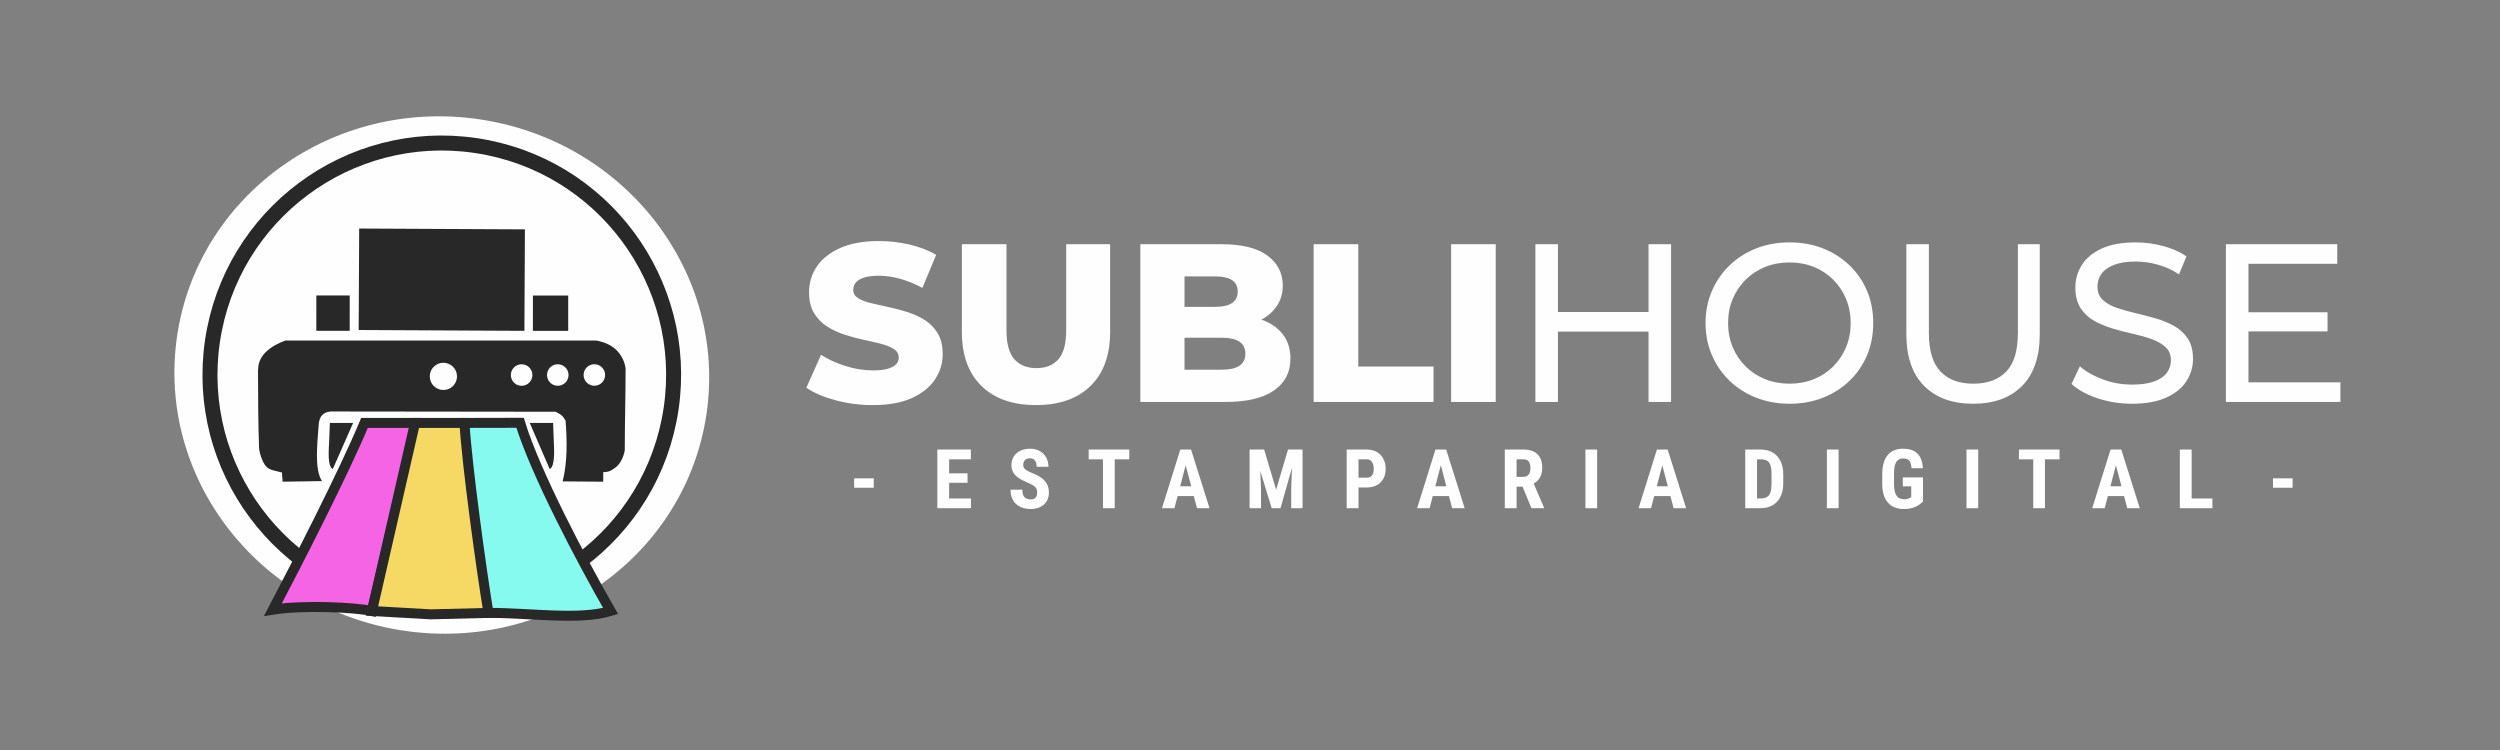 <?xml version="1.0" encoding="UTF-8"?>
<!DOCTYPE svg PUBLIC "-//W3C//DTD SVG 1.1//EN" "http://www.w3.org/Graphics/SVG/1.1/DTD/svg11.dtd">
<!-- Creator: CorelDRAW 2020 (64 Bit) -->
<svg xmlns="http://www.w3.org/2000/svg" xml:space="preserve" width="500mm" height="150mm" version="1.1" style="shape-rendering:geometricPrecision; text-rendering:geometricPrecision; image-rendering:optimizeQuality; fill-rule:evenodd; clip-rule:evenodd"
viewBox="0 0 50000 15000"
 xmlns:xlink="http://www.w3.org/1999/xlink"
 xmlns:xodm="http://www.corel.com/coreldraw/odm/2003">
 <rect x="0" y="0" width="50000" height="15000" fill="#808080" stroke="none"/>
 <defs>
  <style type="text/css">
   <![CDATA[
    .str1 {stroke:#282829;stroke-width:200;stroke-miterlimit:22.926}
    .str0 {stroke:#282829;stroke-width:300;stroke-miterlimit:22.926}
    .fil2 {fill:none}
    .fil1 {fill:#FEFEFE}
    .fil6 {fill:#282829}
    .fil5 {fill:#87FAF0}
    .fil3 {fill:#F564E5}
    .fil4 {fill:#F5D964}
    .fil0 {fill:#FEFEFE;fill-rule:nonzero}
   ]]>
  </style>
 </defs>
 <g id="Camada_x0020_1">
  <g id="_2578606066656">
   <g>
    <path class="fil0" d="M17456.71 8102.06c-258.41,0 -507.06,-32.31 -745.95,-96.91 -238.88,-64.6 -433.45,-147.98 -583.69,-250.14l292.97 -658.06c141.23,90.13 304.25,164.52 489.05,223.11 184.8,58.6 368.83,87.89 552.13,87.89 123.19,0 222.35,-11.28 297.48,-33.8 75.11,-22.55 129.96,-52.59 164.52,-90.16 34.55,-37.55 51.82,-81.88 51.82,-132.96 0,-72.12 -33.06,-129.21 -99.15,-171.27 -66.12,-42.07 -151.74,-76.63 -256.92,-103.66 -105.16,-27.05 -221.6,-54.09 -349.3,-81.14 -127.72,-27.05 -255.42,-61.6 -383.12,-103.66 -127.71,-42.07 -244.15,-96.91 -349.32,-164.52 -105.16,-67.61 -190.81,-156.25 -256.9,-265.94 -66.12,-109.66 -99.17,-248.63 -99.17,-416.91 0,-189.3 51.84,-360.58 155.5,-513.82 103.68,-153.25 259.18,-276.45 466.5,-369.59 207.35,-93.15 465.74,-139.73 775.25,-139.73 207.32,0 410.9,23.29 610.73,69.87 199.82,46.57 377.86,114.93 534.11,205.08l-274.95 662.55c-150.25,-81.12 -298.97,-141.98 -446.21,-182.54 -147.23,-40.56 -289.97,-60.84 -428.19,-60.84 -123.19,0 -222.36,12.76 -297.48,38.3 -75.11,25.55 -129.2,59.36 -162.25,101.42 -33.06,42.07 -49.58,90.15 -49.58,144.24 0,69.1 32.29,123.94 96.89,164.5 64.62,40.57 150.24,73.63 256.92,99.17 106.67,25.53 223.86,51.82 351.56,78.87 127.7,27.05 255.42,60.84 383.13,101.42 127.7,40.56 244.14,94.64 349.3,162.25 105.17,67.62 190.05,156.25 254.67,265.94 64.6,109.67 96.89,247.13 96.89,412.4 0,183.3 -51.82,352.31 -155.49,507.07 -103.68,154.75 -258.41,278.69 -464.26,371.84 -205.82,93.15 -464.99,139.73 -777.49,139.73zm3263.24 0c-465.74,0 -829.33,-127.7 -1090.74,-383.12 -261.42,-255.41 -392.14,-617.48 -392.14,-1086.23l0 -1748.82 892.44 0 0 1721.76c0,270.45 53.33,464.25 160.01,581.43 106.67,117.19 253.15,175.79 439.45,175.79 186.3,0 332.03,-58.6 437.21,-175.79 105.16,-117.18 157.75,-310.98 157.75,-581.43l0 -1721.76 878.9 0 0 1748.82c0,468.75 -130.71,830.82 -392.12,1086.23 -261.43,255.42 -625,383.12 -1090.76,383.12zm2086.86 -63.1l0 -3155.07 1613.57 0c414.67,0 724.18,75.88 928.51,227.62 204.33,151.74 306.49,350.82 306.49,597.2 0,162.28 -42.82,304.25 -128.47,425.95 -85.62,121.69 -205.82,217.84 -360.58,288.46 -154.73,70.6 -338.78,105.91 -552.13,105.91l90.15 -216.35c222.35,0 416.17,33.81 581.43,101.42 165.27,67.61 293.72,165.27 385.37,292.97 91.65,127.7 137.47,283.2 137.47,466.51 0,273.43 -110.43,486.02 -331.28,637.76 -220.85,151.74 -543.12,227.62 -966.8,227.62l-1703.73 0zm883.41 -644.53l748.2 0c153.26,0 269.68,-26.31 349.32,-78.88 79.62,-52.59 119.43,-132.97 119.43,-241.15 0,-108.17 -39.81,-188.54 -119.43,-241.12 -79.64,-52.59 -196.06,-78.88 -349.32,-78.88l-811.3 0 0 -617.5 676.08 0c150.24,0 262.92,-25.53 338.05,-76.63 75.11,-51.07 112.68,-127.7 112.68,-229.86 0,-102.17 -37.57,-178.03 -112.68,-227.61 -75.13,-49.59 -187.81,-74.38 -338.05,-74.38l-612.98 0 0 1866.01zm2582.66 644.53l0 -3155.07 892.44 0 0 2447.43 1505.4 0 0 707.64 -2397.84 0zm2749.42 0l0 -3155.07 892.44 0 0 3155.07 -892.44 0zm3948.33 0l0 -3155.07 450.72 0 0 3155.07 -450.72 0zm-2262.63 0l0 -3155.07 450.71 0 0 3155.07 -450.71 0zm405.65 -1406.25l0 -392.15 1897.54 0 0 392.15 -1897.54 0zm4678.51 1442.3c-240.38,0 -463.5,-40.56 -669.32,-121.7 -205.83,-81.12 -383.88,-194.54 -534.12,-340.28 -150.25,-145.74 -267.43,-316.26 -351.56,-511.57 -84.13,-195.32 -126.21,-408.66 -126.21,-640.03 0,-231.38 42.08,-444.73 126.21,-640.04 84.13,-195.31 201.31,-365.84 351.56,-511.55 150.24,-145.74 327.52,-259.19 531.85,-340.31 204.33,-81.13 428.19,-121.69 671.59,-121.69 240.38,0 461.99,39.81 664.81,119.43 202.83,79.64 380.11,192.32 531.85,338.06 151.74,145.71 268.93,316.24 351.57,511.55 82.63,195.33 123.96,410.18 123.96,644.55 0,234.38 -41.33,449.22 -123.96,644.54 -82.64,195.31 -199.83,365.83 -351.57,511.57 -151.74,145.72 -329.02,258.41 -531.85,338.04 -202.82,79.62 -424.43,119.43 -664.81,119.43zm0 -401.14c174.28,0 335.79,-30.05 484.52,-90.14 148.75,-60.11 277.95,-144.98 387.63,-254.67 109.67,-109.67 195.31,-238.12 256.9,-385.37 61.61,-147.23 92.4,-307.99 92.4,-482.26 0,-174.28 -30.79,-335.04 -92.4,-482.27 -61.59,-147.24 -147.23,-275.71 -256.9,-385.37 -109.68,-109.69 -238.88,-194.57 -387.63,-254.66 -148.73,-60.11 -310.24,-90.15 -484.52,-90.15 -177.28,0 -340.3,30.04 -489.03,90.15 -148.75,60.09 -278.7,144.97 -389.88,254.66 -111.18,109.66 -197.58,238.13 -259.16,385.37 -61.61,147.23 -92.4,307.99 -92.4,482.27 0,174.27 30.79,335.03 92.4,482.26 61.58,147.25 147.98,275.7 259.16,385.37 111.18,109.69 241.13,194.56 389.88,254.67 148.73,60.09 311.75,90.14 489.03,90.14zm3668.89 401.14c-414.67,0 -740.7,-118.69 -978.08,-356.07 -237.37,-237.37 -356.08,-584.43 -356.08,-1041.17l0 -1793.88 450.74 0 0 1775.85c0,351.56 77.38,608.48 232.11,770.74 154.75,162.27 373.36,243.39 655.81,243.39 285.45,0 505.57,-81.12 660.31,-243.39 154.75,-162.26 232.13,-419.18 232.13,-770.74l0 -1775.85 437.19 0 0 1793.88c0,456.74 -117.94,803.8 -353.81,1041.17 -235.87,237.38 -562.65,356.07 -980.32,356.07zm3177.61 0c-240.4,0 -470.27,-36.8 -689.62,-110.42 -219.35,-73.61 -392.12,-169.02 -518.33,-286.21l166.77 -351.57c120.2,105.18 273.43,192.31 459.73,261.43 186.31,69.11 380.11,103.66 581.45,103.66 183.28,0 332.03,-21.02 446.21,-63.1 114.17,-42.07 198.32,-99.92 252.41,-173.54 54.08,-73.61 81.11,-156.99 81.11,-250.14 0,-108.17 -35.3,-195.31 -105.9,-261.43 -70.62,-66.09 -162.28,-119.43 -274.96,-159.99 -112.67,-40.58 -236.62,-75.88 -371.84,-105.93 -135.22,-30.04 -271.19,-65.34 -407.91,-105.92 -136.72,-40.56 -261.41,-92.4 -374.09,-155.5 -112.68,-63.11 -203.58,-147.98 -272.69,-254.66 -69.11,-106.67 -103.66,-244.14 -103.66,-412.4 0,-162.27 42.81,-311.75 128.45,-448.47 85.63,-136.72 217.86,-246.41 396.63,-329.04 178.8,-82.63 406.42,-123.94 682.85,-123.94 183.3,0 365.09,24.04 545.38,72.12 180.29,48.06 336.54,117.19 468.75,207.32l-148.73 360.58c-135.22,-90.13 -277.95,-155.5 -428.19,-196.06 -150.25,-40.56 -295.98,-60.86 -437.21,-60.86 -177.28,0 -323.02,22.55 -437.19,67.61 -114.2,45.07 -197.58,105.18 -250.17,180.29 -52.57,75.14 -78.87,159.27 -78.87,252.41 0,111.19 35.3,199.83 105.93,265.92 70.6,66.12 162.25,118.71 274.93,157.77 112.68,39.06 236.64,74.36 371.84,105.9 135.23,31.57 271.2,66.87 407.91,105.93 136.72,39.06 261.43,90.15 374.11,153.26 112.68,63.1 203.58,147.23 272.69,252.39 69.11,105.18 103.66,240.4 103.66,405.67 0,159.24 -43.57,307.24 -130.71,443.96 -87.14,136.72 -221.6,246.38 -403.4,329.02 -181.79,82.63 -410.91,123.94 -687.34,123.94zm1879.51 -36.05l0 -3155.07 2226.57 0 0 392.14 -1775.85 0 0 2370.81 1838.95 0 0 392.12 -2289.67 0zm410.16 -1410.76l0 -383.13 1622.61 0 0 383.13 -1622.61 0z"/>
    <path class="fil0" d="M17475.18 9566.65l0 187.83 -392.42 0 0 -187.83 392.42 0zm1944.07 402.03l0 194.98 -509.83 0 0 -194.98 509.83 0zm-436.68 -978.13l0 1173.11 -235.95 0 0 -1173.11 235.95 0zm368.21 475.46l0 189.46 -441.36 0 0 -189.46 441.36 0zm66.81 -475.46l0 195.8 -508.17 0 0 -195.8 508.17 0zm1325.07 864.84c0,-20.9 -1.64,-40.15 -5.5,-57.19 -3.85,-17.33 -11.82,-33.29 -23.92,-47.58 -11.83,-14.57 -29.43,-29.15 -52.25,-43.72 -22.83,-14.57 -52.52,-29.43 -89.09,-45.1 -43.46,-18.15 -85.54,-37.66 -126.51,-58.58 -40.69,-20.62 -77.54,-44.54 -110.26,-72.04 -32.72,-27.51 -58.58,-59.67 -77.83,-97.06 -18.97,-37.42 -28.6,-81.4 -28.6,-132.01 0,-49.5 9.07,-94.32 26.95,-134.47 18.15,-40.43 43.73,-75.08 77.01,-103.66 33.26,-28.89 72.3,-50.89 117.13,-66.55 45.1,-15.68 95.15,-23.38 150.43,-23.38 75.08,0 140.24,15.67 195.24,46.75 55.28,31.07 97.9,73.69 128.15,127.87 30.25,54.18 45.65,116.33 45.65,186.72l-235.41 0c0,-33.28 -4.66,-62.71 -14.01,-88 -9.35,-25.57 -24.21,-45.37 -44.82,-59.94 -20.36,-14.31 -46.76,-21.74 -78.93,-21.74 -29.97,0 -55.01,6.06 -74.52,18.15 -19.53,12.1 -34.1,28.6 -43.46,49.24 -9.33,20.61 -14.01,43.98 -14.01,69.84 0,19.25 4.68,36.57 14.01,51.97 9.36,15.39 22.57,28.88 39.07,40.97 16.76,12.1 36.29,23.93 59.11,35.21 22.83,11.28 48.12,22.26 75.34,33 53.36,21.18 100.39,44 141.08,69.01 40.71,25.03 75.07,53.08 102.3,83.87 27.5,30.81 48.11,65.72 62.14,104.5 14.03,38.51 20.9,82.77 20.9,132.27 0,48.96 -8.51,93.22 -25.29,133.37 -17.05,39.89 -41.54,74.53 -73.69,103.12 -32.46,28.89 -71.23,50.89 -116.61,66.56 -45.37,15.66 -95.97,23.37 -151.8,23.37 -54.16,0 -105.59,-7.71 -153.99,-23.1 -48.11,-15.12 -90.75,-38.51 -127.59,-70.12 -36.85,-31.36 -65.74,-71.22 -86.63,-119.9 -20.9,-48.68 -31.34,-106.41 -31.34,-172.96l235.93 0c0,35.47 3.59,65.72 10.46,90.73 7.14,25.04 17.86,44.83 32.17,59.68 14.58,14.86 32.44,25.86 53.62,33 21.18,7.15 45.65,11.01 72.87,11.01 31.36,0 56.11,-6.07 74.53,-17.89 18.69,-11.82 31.9,-27.5 39.87,-47.57 8.25,-19.8 12.1,-42.34 12.1,-67.65zm1551.66 -864.84l0 1173.11 -234.57 0 0 -1173.11 234.57 0zm291.49 0l0 195.8 -812.05 0 0 -195.8 812.05 0zm1155.39 209.27l-252.16 963.84 -249.14 0 366.57 -1173.11 155.63 0 -20.9 209.27zm198.81 963.84l-253.81 -963.84 -23.36 -209.27 158.12 0 369.58 1173.11 -250.53 0zm9.1 -438.33l0 195.78 -529.37 0 0 -195.78 529.37 0zm1126.79 -734.78l207.08 0 239.24 802.43 238.69 -802.43 182.86 0 -333.55 1173.11 -176.55 0 -357.77 -1173.11zm-83.59 0l197.45 0 30.51 773.54 0 399.57 -227.96 0 0 -1173.11zm861.27 0l197.98 0 0 1173.11 -227.13 0 0 -399.57 29.15 -773.54zm1479.88 758.97l-240.08 0 0 -195.78 240.08 0c33.81,0 61.05,-7.43 82.23,-22.56 20.89,-14.84 36.29,-35.76 45.91,-62.15 9.63,-26.66 14.31,-56.65 14.31,-89.65 0,-33.83 -4.68,-65.44 -14.31,-94.87 -9.62,-29.69 -25.02,-53.34 -45.91,-71.22 -21.18,-17.87 -48.42,-26.94 -82.23,-26.94l-163.62 0 0 977.31 -235.94 0 0 -1173.11 399.56 0c78.91,0 146.84,16.5 203.49,49.78 56.65,33.26 100.09,79.19 130.88,137.21 30.54,58.31 45.93,125.12 45.93,200.19 0,75.62 -15.39,141.08 -45.93,196.62 -30.79,55.55 -74.23,98.73 -130.88,129.26 -56.65,30.51 -124.58,45.91 -203.49,45.91zm1510.69 -549.7l-252.17 963.84 -249.14 0 366.57 -1173.11 155.63 0 -20.89 209.27zm198.81 963.84l-253.82 -963.84 -23.36 -209.27 158.12 0 369.58 1173.11 -250.52 0zm9.09 -438.33l0 195.78 -529.37 0 0 -195.78 529.37 0zm1044.02 -734.78l376.19 0c78.37,0 145.19,13.47 200.47,40.15 55.55,26.95 97.9,66.82 127.31,119.33 29.71,52.54 44.28,117.44 44.28,194.7 0,63.53 -8.53,117.71 -25.57,162.52 -17.32,44.82 -41.79,81.96 -73.43,111.93 -31.62,29.69 -69.57,53.35 -113.56,71.22l-71.78 42.62 -305.24 0 -0.83 -195.78 211.74 0c32.46,0 59.14,-7.15 80.32,-21.18 21.16,-14.29 37.11,-34.39 47.55,-60.5 10.46,-26.12 15.68,-56.37 15.68,-91.3 0,-37.12 -4.68,-68.75 -14.01,-95.43 -9.64,-26.66 -24.21,-47.01 -44.56,-61.04 -20.08,-14.3 -46.19,-21.44 -78.37,-21.44l-140.24 0 0 977.31 -235.95 0 0 -1173.11zm532.38 1173.11l-215.03 -523.3 247.21 -0.83 219.99 512.85 0 11.28 -252.17 0zm1314.62 -1173.11l0 1173.11 -234.3 0 0 -1173.11 234.3 0zm1330.28 209.27l-252.17 963.84 -249.13 0 366.56 -1173.11 155.64 0 -20.9 209.27zm198.81 963.84l-253.81 -963.84 -23.37 -209.27 158.12 0 369.58 1173.11 -250.52 0zm9.09 -438.33l0 195.78 -529.36 0 0 -195.78 529.36 0zm1729.59 438.33l-207.08 0 1.66 -194.98 205.42 0c56.93,0 101.19,-10.16 132.81,-30.51 31.91,-20.63 54.18,-52.79 67.39,-96.8 13.18,-44 19.79,-101.75 19.79,-173.25l0 -182.85c0,-54.18 -3.57,-100.39 -10.46,-138.33 -7.15,-37.68 -18.97,-68.47 -35.47,-91.84 -16.76,-23.11 -39.04,-40.43 -66.83,-51.99 -28.04,-11.26 -62.69,-16.76 -103.94,-16.76l-214.49 0 0 -195.8 214.49 0c67.65,0 128.98,11 184.52,33 55.28,22 102.86,54.18 142.44,96.25 39.89,42.34 70.4,94.31 91.86,155.92 21.44,61.86 32.18,132.26 32.18,211.19l0 181.21c0,79.47 -10.74,149.87 -32.18,211.19 -21.46,61.05 -51.97,112.76 -91.29,155.09 -39.61,42.08 -87.18,74.26 -143.01,96.26 -55.82,22 -118.52,33 -187.81,33zm-70.12 -1173.11l0 1173.11 -235.95 0 0 -1173.11 235.95 0zm1631.41 0l0 1173.11 -234.3 0 0 -1173.11 234.3 0zm1687.77 557.95l0 482.89c-16.5,17.61 -40.97,38.22 -72.87,61.33 -31.9,23.36 -73.71,43.72 -124.86,61.32 -51.41,17.33 -113.84,26.12 -187.27,26.12 -65.16,0 -124.01,-10.18 -176.81,-30.53 -53.07,-20.62 -98.44,-51.41 -136.12,-93.22 -37.96,-41.52 -66.82,-93.77 -86.62,-156.2 -20.07,-62.69 -29.98,-136.94 -29.98,-222.74l0 -199.91c0,-84.69 9.63,-158.67 28.6,-221.92 19.25,-63.25 47.03,-115.5 83.61,-157.58 36.29,-41.79 80.01,-72.87 130.88,-93.48 50.6,-20.36 108.08,-30.53 171.87,-30.53 88,0 160.59,14.85 217.24,44.28 56.65,29.69 99.55,73.41 128.71,131.44 29.41,58.02 47.01,129.24 52.8,213.67l-227.98 0c-3.84,-49.5 -11.83,-88.27 -24.47,-116.05 -12.65,-28.04 -30.25,-48.12 -52.8,-60.22 -22.54,-12.1 -51.97,-18.15 -87.72,-18.15 -31.35,0 -58.29,5.5 -81.4,16.5 -23.1,11 -42.61,28.87 -58.03,53.62 -15.66,24.75 -27.22,56.37 -34.65,95.15 -7.69,38.5 -11.26,85.8 -11.26,141.62l0 201.56c0,55.29 4.12,102.58 12.93,141.62 8.51,39.33 21.16,71.22 38.22,95.98 16.76,24.75 38.22,42.61 64.34,53.61 26.13,11 56.92,16.5 92.39,16.5 28.33,0 51.15,-3.01 68.48,-8.79 17.06,-6.04 30.81,-12.37 41.53,-18.97 10.44,-6.6 18.97,-11.82 26.12,-15.68l0 -215.31 -168.57 0 0 -177.93 403.69 0zm1104.53 -557.95l0 1173.11 -234.3 0 0 -1173.11 234.3 0zm1334.95 0l0 1173.11 -234.56 0 0 -1173.11 234.56 0zm291.49 0l0 195.8 -812.04 0 0 -195.8 812.04 0zm1155.4 209.27l-252.17 963.84 -249.13 0 366.56 -1173.11 155.64 0 -20.9 209.27zm198.81 963.84l-253.81 -963.84 -23.37 -209.27 158.12 0 369.58 1173.11 -250.52 0zm9.09 -438.33l0 195.78 -529.36 0 0 -195.78 529.36 0zm1694.1 243.35l0 194.98 -487.55 0 0 -194.98 487.55 0zm-414.95 -978.13l0 1173.11 -235.94 0 0 -1173.11 235.94 0zm2018.87 576.1l0 187.83 -392.42 0 0 -187.83 392.42 0z"/>
   </g>
   <path class="fil1" d="M9588.16 2386.03c2923.72,430 4957.09,3068.35 4541.67,5892.94 -415.42,2824.6 -3122.31,4765.79 -6046.03,4335.8 -2923.72,-430 -4957.09,-3068.35 -4541.67,-5892.95 415.41,-2824.59 3122.3,-4765.78 6046.03,-4335.79z"/>
   <path class="fil2 str0" d="M9510.54 2910.21c2533.12,372.55 4284.6,2728.05 3912.05,5261.17 -372.55,2533.12 -2728.05,4284.6 -5261.17,3912.05 -2533.12,-372.55 -4284.6,-2728.06 -3912.05,-5261.17 372.55,-2533.12 2728.06,-4284.6 5261.17,-3912.05z"/>
   <path class="fil3 str1" d="M7289.96 8458.22l1038.39 0.04 -889.56 3761.87c-342.03,-76.58 -1389.92,-121.67 -1980.15,-27.54 508.09,-967.65 1414.71,-2735.93 1831.32,-3734.37z"/>
   <polygon class="fil4 str1" points="7438.75,12220.13 8300.56,8458.26 9289.08,8458.3 9822.67,12256.5 8614.97,12286.73 "/>
   <path class="fil5 str1" d="M9769.46 12257.82c-148.27,-902.05 -429.49,-2947.48 -480.43,-3799.52 359.7,-1.28 753.35,-0.82 1113.05,-2.1 301.6,989.07 1216.22,2730.94 1809.89,3763.88 -623.26,191.66 -1635.46,33.77 -2442.51,37.74z"/>
   <path class="fil6" d="M5640.41 9451.07c-152.89,-45.25 -248.86,-38.61 -328.38,-134.97 -67.88,-82.25 -127.7,-270.61 -131.13,-365.39 -18.39,-506.94 -18.51,-1024.44 -20.89,-1531.71 13.95,-45.71 -59.86,-380.54 545.16,-608.04 2071.55,-2.01 4153.5,1.93 6225.05,-0.09 162.04,32.73 289.89,87.39 393.25,186.09 99.39,94.91 173.15,235.88 188.47,373.68 -0.12,532.25 -16.43,1099.16 -16.56,1631.41 -20.98,145.69 -101.23,282.96 -176.94,341.54 -77.81,60.22 -146.5,104.18 -252.51,96.96 -0.01,98.71 -2.21,94.59 -2.24,193.3 -221.14,-0.04 -589.64,-5.87 -810.78,-5.92 99.48,-394.05 88.16,-830.42 58.26,-1215.25 -61.7,-109.81 -92.3,-119.69 -198.33,-177.66 -1461.83,-0.34 -3038.07,-5.09 -4499.89,-5.43 -166.51,17.2 -218.15,108.46 -236.75,236.65 -28.83,396.06 -93.11,918.89 63.92,1155.67 -234.89,-0.06 -554.33,12.26 -789.22,12.2 0.02,-74.96 -10.51,-108.07 -10.49,-183.04zm6246.98 -2166.57c118.87,0.03 215.21,96.41 215.18,215.28 -0.03,118.86 -96.41,215.2 -215.28,215.17 -118.86,-0.02 -215.2,-96.41 -215.17,-215.27 0.02,-118.87 96.41,-215.21 215.27,-215.18zm-731.75 0.35c118.87,0.02 215.21,96.41 215.18,215.28 -0.03,118.86 -96.41,215.2 -215.28,215.17 -118.87,-0.03 -215.2,-96.41 -215.17,-215.28 0.02,-118.86 96.4,-215.2 215.27,-215.17zm-723.11 0.54c118.92,0.02 215.29,96.45 215.27,215.37 -0.03,118.9 -96.45,215.29 -215.37,215.26 -118.92,-0.02 -215.29,-96.45 -215.27,-215.36 0.03,-118.92 96.45,-215.3 215.37,-215.27zm-1564.75 -30.49c150.48,0.03 272.43,122.03 272.39,272.49 -0.03,150.48 -122.04,272.42 -272.51,272.38 -150.46,-0.03 -272.41,-122.03 -272.37,-272.51 0.03,-150.45 122.04,-272.4 272.49,-272.36z"/>
   <path class="fil6" d="M6326.41 5909.8l667.9 0.15 -0.16 706.07 -667.9 -0.16 0.16 -706.06zm4331.78 1l706.07 0.16 -0.17 706.07 -706.06 -0.17 0.16 -706.06z"/>
   <path class="fil6" d="M6655.01 9382.32c-110.49,-61.06 -78.5,-386.52 -72.64,-538l14.89 -385.57 465.39 0.05 -407.64 923.52z"/>
   <polygon class="fil6" points="7173.39,6600.03 10488.12,6616.76 10498.4,4587.33 7183.64,4570.6 "/>
   <path class="fil6" d="M10994.48 9382.1c110.49,-61.06 88.11,-383.85 82.27,-535.32l-14.94 -387.98 -466.68 0 399.35 923.3z"/>
  </g>
 </g>
</svg>
